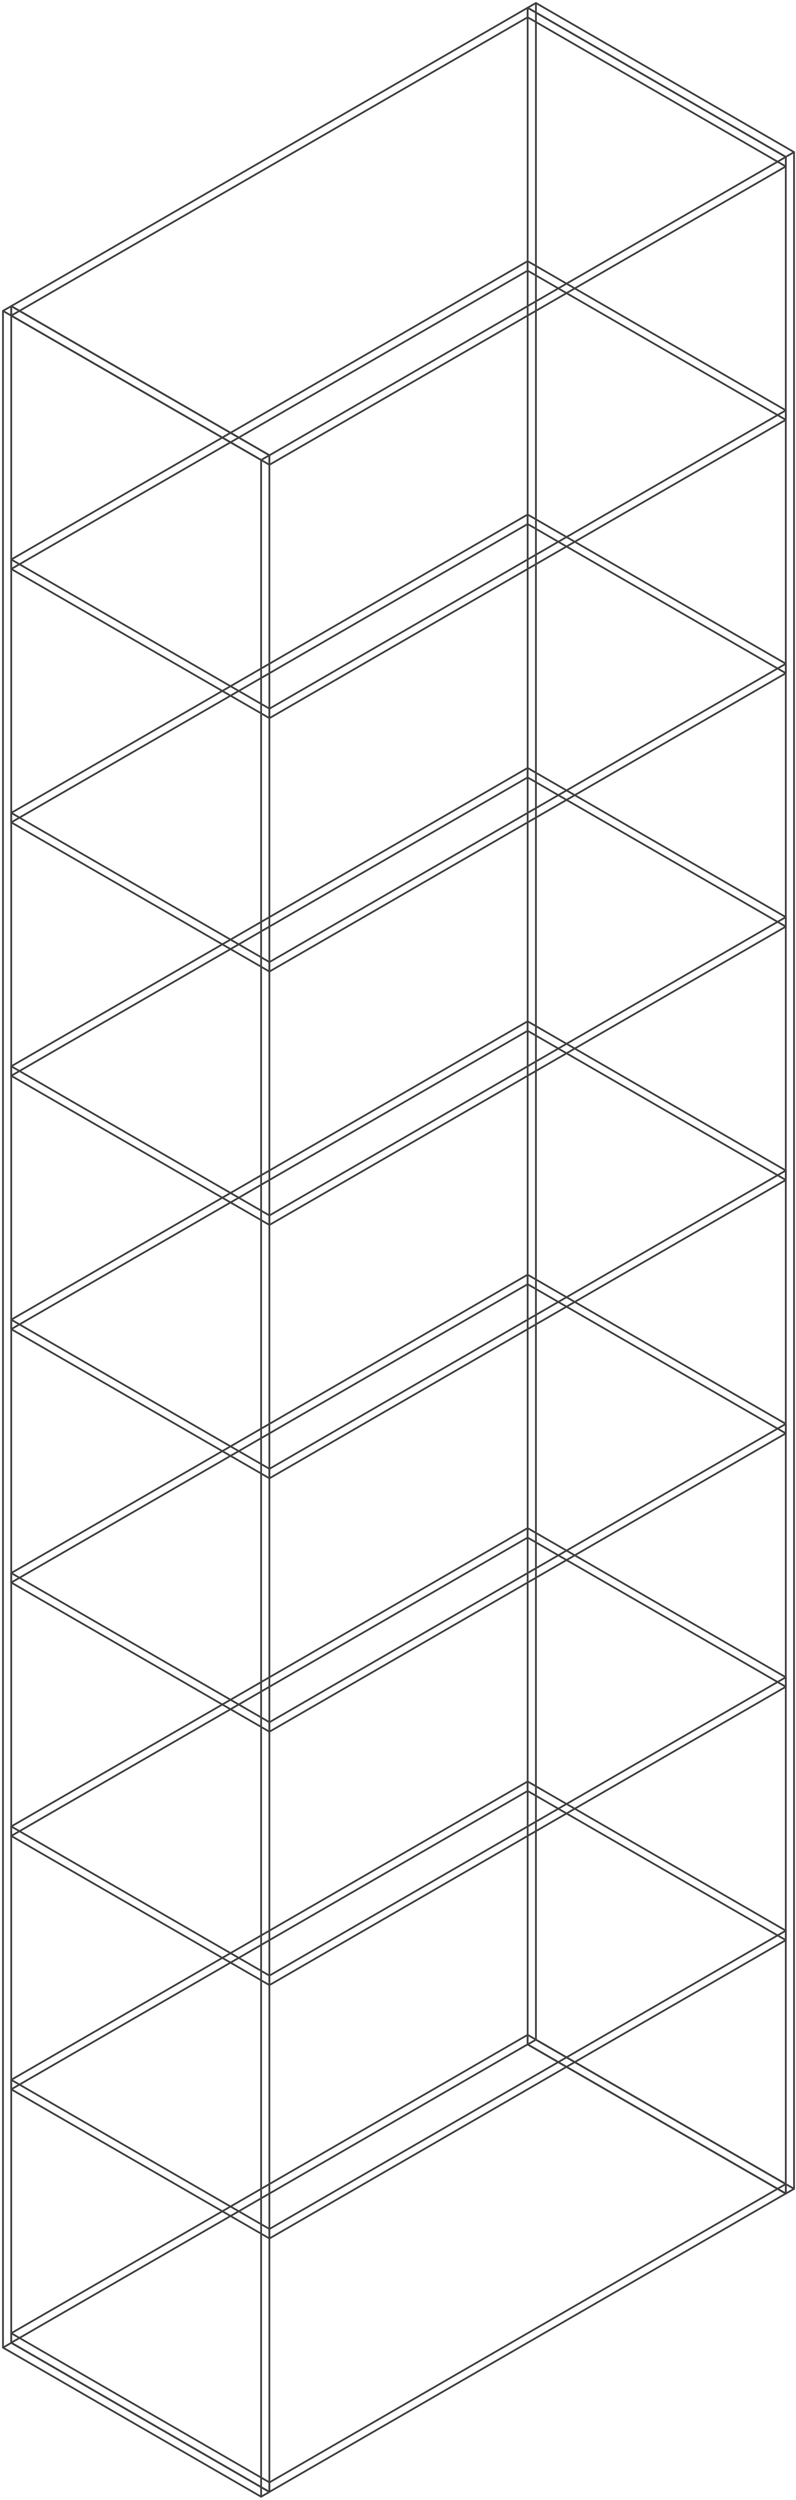 <svg width="267" height="838" viewBox="0 0 267 838" fill="none" xmlns="http://www.w3.org/2000/svg">
<path d="M87.585 836.862L87.435 837.121L87.585 837.208L87.735 837.121L87.585 836.862ZM1 786.874H0.7V787.047L0.85 787.133L1 786.874ZM90.356 835.262L90.506 835.521L90.656 835.435V835.262H90.356ZM90.356 152.592H90.656V152.418L90.506 152.332L90.356 152.592ZM3.771 102.604L3.921 102.344L3.771 102.257L3.621 102.344L3.771 102.604ZM1 104.203L0.85 103.944L0.7 104.03V104.203H1ZM87.885 836.862V833.662H87.285V836.862H87.885ZM87.885 833.662V154.192H87.285V833.662H87.885ZM87.735 836.602L1.15 786.614L0.85 787.133L87.435 837.121L87.735 836.602ZM87.735 837.121L90.506 835.521L90.206 835.002L87.435 836.602L87.735 837.121ZM1.15 787.133L3.921 785.533L3.621 785.014L0.85 786.614L1.15 787.133ZM87.735 154.451L90.506 152.851L90.206 152.332L87.435 153.932L87.735 154.451ZM90.656 835.262V152.592H90.056V835.262H90.656ZM4.071 785.273V105.803H3.471V785.273H4.071ZM4.071 105.803V102.604H3.471V105.803H4.071ZM1.3 786.874V104.203H0.7V786.874H1.3ZM90.506 835.002L87.735 833.402L87.435 833.921L90.206 835.521L90.506 835.002ZM87.735 833.402L3.921 785.014L3.621 785.533L87.435 833.921L87.735 833.402ZM90.506 152.332L3.921 102.344L3.621 102.863L90.206 152.851L90.506 152.332ZM87.735 153.932L3.921 105.544L3.621 106.063L87.435 154.451L87.735 153.932ZM3.921 105.544L1.15 103.944L0.85 104.463L3.621 106.063L3.921 105.544ZM1.15 104.463L3.921 102.863L3.621 102.344L0.85 103.944L1.15 104.463Z" fill="#3F3F3F"/>
<path d="M263.574 735.258L263.424 735.518L263.574 735.604L263.724 735.518L263.574 735.258ZM176.989 685.27H176.689V685.443L176.839 685.53L176.989 685.27ZM266.345 733.658L266.495 733.918L266.645 733.831V733.658H266.345ZM266.345 50.988H266.645V50.815L266.495 50.728L266.345 50.988ZM179.761 1L179.911 0.74L179.761 0.654L179.611 0.74L179.761 1ZM176.989 2.6L176.839 2.34L176.689 2.427V2.6H176.989ZM263.874 735.258V732.058H263.274V735.258H263.874ZM263.874 732.058V52.588H263.274V732.058H263.874ZM263.724 734.998L177.139 685.01L176.839 685.53L263.424 735.518L263.724 734.998ZM263.724 735.518L266.495 733.918L266.195 733.398L263.424 734.998L263.724 735.518ZM177.139 685.53L179.911 683.93L179.611 683.41L176.839 685.01L177.139 685.53ZM263.724 52.848L266.495 51.248L266.195 50.728L263.424 52.328L263.724 52.848ZM266.645 733.658V50.988H266.045V733.658H266.645ZM180.061 683.67V4.2H179.461V683.67H180.061ZM180.061 4.2V1H179.461V4.2H180.061ZM177.289 685.27V2.6H176.689V685.27H177.289ZM266.495 733.398L263.724 731.798L263.424 732.318L266.195 733.918L266.495 733.398ZM263.724 731.798L179.911 683.41L179.611 683.93L263.424 732.318L263.724 731.798ZM266.495 50.728L179.911 0.74L179.611 1.26L266.195 51.248L266.495 50.728ZM263.724 52.328L179.911 3.94L179.611 4.46L263.424 52.848L263.724 52.328ZM179.911 3.94L177.139 2.34L176.839 2.86L179.611 4.46L179.911 3.94ZM177.139 2.86L179.911 1.26L179.611 0.74L176.839 2.34L177.139 2.86Z" fill="#3F3F3F"/>
<path d="M90.375 155.788L90.225 156.048L90.375 156.135L90.525 156.048L90.375 155.788ZM3.774 105.788L3.474 105.788L3.474 105.961L3.624 106.048L3.774 105.788ZM263.583 55.789L263.733 56.048L263.883 55.962V55.789L263.583 55.789ZM3.774 102.602L3.624 102.342L3.474 102.429L3.474 102.602L3.774 102.602ZM176.982 2.603L177.132 2.343L176.982 2.256L176.832 2.343L176.982 2.603ZM263.582 52.602L263.882 52.602V52.429L263.732 52.343L263.582 52.602ZM90.525 155.528L3.924 105.528L3.624 106.048L90.225 156.048L90.525 155.528ZM3.924 106.048L6.684 104.455L6.384 103.935L3.624 105.528L3.924 106.048ZM6.684 104.455L177.132 6.048L176.832 5.529L6.384 103.935L6.684 104.455ZM90.525 156.048L263.733 56.048L263.433 55.529L90.225 155.528L90.525 156.048ZM263.733 55.529L260.973 53.936L260.673 54.455L263.433 56.048L263.733 55.529ZM260.973 53.936L177.132 5.529L176.832 6.048L260.673 54.455L260.973 53.936ZM90.525 152.342L6.684 103.935L6.384 104.455L90.225 152.862L90.525 152.342ZM6.684 103.935L3.924 102.342L3.624 102.862L6.384 104.455L6.684 103.935ZM3.924 102.862L177.132 2.862L176.832 2.343L3.624 102.342L3.924 102.862ZM90.525 152.862L260.973 54.455L260.673 53.936L90.225 152.342L90.525 152.862ZM260.973 54.455L263.732 52.862L263.432 52.343L260.673 53.936L260.973 54.455ZM263.732 52.343L177.132 2.343L176.832 2.862L263.432 52.862L263.732 52.343ZM4.074 105.788L4.074 102.602L3.474 102.602L3.474 105.788L4.074 105.788ZM90.075 152.602L90.075 155.788H90.675L90.675 152.602H90.075ZM263.283 52.602L263.283 55.789L263.883 55.789L263.882 52.602L263.283 52.602ZM176.682 2.603L176.682 5.789L177.282 5.789L177.282 2.603L176.682 2.603Z" fill="#3F3F3F"/>
<path d="M90.375 240.719L90.225 240.979L90.375 241.065L90.525 240.979L90.375 240.719ZM3.774 190.719L3.474 190.719L3.474 190.892L3.624 190.979L3.774 190.719ZM263.583 140.719L263.733 140.979L263.883 140.892V140.719L263.583 140.719ZM3.774 187.533L3.624 187.273L3.474 187.36L3.474 187.533L3.774 187.533ZM176.982 87.533L177.132 87.273L176.982 87.187L176.832 87.273L176.982 87.533ZM263.582 137.533L263.882 137.533V137.36L263.732 137.273L263.582 137.533ZM90.525 240.459L3.924 190.459L3.624 190.979L90.225 240.979L90.525 240.459ZM3.924 190.979L6.684 189.386L6.384 188.866L3.624 190.459L3.924 190.979ZM6.684 189.386L177.132 90.979L176.832 90.459L6.384 188.866L6.684 189.386ZM90.525 240.979L263.733 140.979L263.433 140.459L90.225 240.459L90.525 240.979ZM263.733 140.459L260.973 138.866L260.673 139.386L263.433 140.979L263.733 140.459ZM260.973 138.866L177.132 90.459L176.832 90.979L260.673 139.386L260.973 138.866ZM90.525 237.273L6.684 188.866L6.384 189.386L90.225 237.793L90.525 237.273ZM6.684 188.866L3.924 187.273L3.624 187.793L6.384 189.386L6.684 188.866ZM3.924 187.793L177.132 87.793L176.832 87.273L3.624 187.273L3.924 187.793ZM90.525 237.793L260.973 139.386L260.673 138.866L90.225 237.273L90.525 237.793ZM260.973 139.386L263.732 137.793L263.432 137.273L260.673 138.866L260.973 139.386ZM263.732 137.273L177.132 87.273L176.832 87.793L263.432 137.793L263.732 137.273ZM4.074 190.719L4.074 187.533L3.474 187.533L3.474 190.719L4.074 190.719ZM90.075 237.533L90.075 240.719H90.675L90.675 237.533H90.075ZM263.283 137.533L263.283 140.719L263.883 140.719L263.882 137.533L263.283 137.533ZM176.682 87.533L176.682 90.719L177.282 90.719L177.282 87.533L176.682 87.533Z" fill="#3F3F3F"/>
<path d="M90.375 325.65L90.225 325.909L90.375 325.996L90.525 325.909L90.375 325.65ZM3.774 275.65L3.474 275.65L3.474 275.823L3.624 275.909L3.774 275.65ZM263.583 225.65L263.733 225.91L263.883 225.823V225.65L263.583 225.65ZM3.774 272.464L3.624 272.204L3.474 272.29L3.474 272.464L3.774 272.464ZM176.982 172.464L177.132 172.204L176.982 172.117L176.832 172.204L176.982 172.464ZM263.582 222.464L263.882 222.464V222.291L263.732 222.204L263.582 222.464ZM90.525 325.39L3.924 275.39L3.624 275.909L90.225 325.909L90.525 325.39ZM3.924 275.909L6.684 274.316L6.384 273.797L3.624 275.39L3.924 275.909ZM6.684 274.316L177.132 175.91L176.832 175.39L6.384 273.797L6.684 274.316ZM90.525 325.909L263.733 225.91L263.433 225.39L90.225 325.39L90.525 325.909ZM263.733 225.39L260.973 223.797L260.673 224.317L263.433 225.91L263.733 225.39ZM260.973 223.797L177.132 175.39L176.832 175.91L260.673 224.317L260.973 223.797ZM90.525 322.204L6.684 273.797L6.384 274.316L90.225 322.723L90.525 322.204ZM6.684 273.797L3.924 272.204L3.624 272.723L6.384 274.316L6.684 273.797ZM3.924 272.723L177.132 172.724L176.832 172.204L3.624 272.204L3.924 272.723ZM90.525 322.723L260.973 224.317L260.673 223.797L90.225 322.204L90.525 322.723ZM260.973 224.317L263.732 222.724L263.432 222.204L260.673 223.797L260.973 224.317ZM263.732 222.204L177.132 172.204L176.832 172.724L263.432 222.724L263.732 222.204ZM4.074 275.65L4.074 272.464L3.474 272.464L3.474 275.65L4.074 275.65ZM90.075 322.464L90.075 325.65H90.675L90.675 322.464H90.075ZM263.283 222.464L263.283 225.65L263.883 225.65L263.882 222.464L263.283 222.464ZM176.682 172.464L176.682 175.65L177.282 175.65L177.282 172.464L176.682 172.464Z" fill="#3F3F3F"/>
<path d="M90.375 410.58L90.225 410.84L90.375 410.927L90.525 410.84L90.375 410.58ZM3.774 360.58L3.474 360.58L3.474 360.753L3.624 360.84L3.774 360.58ZM263.583 310.581L263.733 310.84L263.883 310.754V310.581L263.583 310.581ZM3.774 357.394L3.624 357.134L3.474 357.221L3.474 357.394L3.774 357.394ZM176.982 257.395L177.132 257.135L176.982 257.048L176.832 257.135L176.982 257.395ZM263.582 307.395L263.882 307.395V307.221L263.732 307.135L263.582 307.395ZM90.525 410.32L3.924 360.32L3.624 360.84L90.225 410.84L90.525 410.32ZM3.924 360.84L6.684 359.247L6.384 358.727L3.624 360.32L3.924 360.84ZM6.684 359.247L177.132 260.84L176.832 260.321L6.384 358.727L6.684 359.247ZM90.525 410.84L263.733 310.84L263.433 310.321L90.225 410.32L90.525 410.84ZM263.733 310.321L260.973 308.728L260.673 309.247L263.433 310.84L263.733 310.321ZM260.973 308.728L177.132 260.321L176.832 260.84L260.673 309.247L260.973 308.728ZM90.525 407.134L6.684 358.727L6.384 359.247L90.225 407.654L90.525 407.134ZM6.684 358.727L3.924 357.134L3.624 357.654L6.384 359.247L6.684 358.727ZM3.924 357.654L177.132 257.654L176.832 257.135L3.624 357.134L3.924 357.654ZM90.525 407.654L260.973 309.247L260.673 308.728L90.225 407.134L90.525 407.654ZM260.973 309.247L263.732 307.654L263.432 307.135L260.673 308.728L260.973 309.247ZM263.732 307.135L177.132 257.135L176.832 257.654L263.432 307.654L263.732 307.135ZM4.074 360.58L4.074 357.394L3.474 357.394L3.474 360.58L4.074 360.58ZM90.075 407.394L90.075 410.58H90.675L90.675 407.394H90.075ZM263.283 307.395L263.283 310.581L263.883 310.581L263.882 307.395L263.283 307.395ZM176.682 257.395L176.682 260.581L177.282 260.581L177.282 257.395L176.682 257.395Z" fill="#3F3F3F"/>
<path d="M90.375 495.511L90.225 495.771L90.375 495.857L90.525 495.771L90.375 495.511ZM3.774 445.511L3.474 445.511L3.474 445.684L3.624 445.771L3.774 445.511ZM263.583 395.511L263.733 395.771L263.883 395.684V395.511L263.583 395.511ZM3.774 442.325L3.624 442.065L3.474 442.152L3.474 442.325L3.774 442.325ZM176.982 342.325L177.132 342.065L176.982 341.979L176.832 342.065L176.982 342.325ZM263.582 392.325L263.882 392.325V392.152L263.732 392.065L263.582 392.325ZM90.525 495.251L3.924 445.251L3.624 445.771L90.225 495.771L90.525 495.251ZM3.924 445.771L6.684 444.178L6.384 443.658L3.624 445.251L3.924 445.771ZM6.684 444.178L177.132 345.771L176.832 345.251L6.384 443.658L6.684 444.178ZM90.525 495.771L263.733 395.771L263.433 395.251L90.225 495.251L90.525 495.771ZM263.733 395.251L260.973 393.658L260.673 394.178L263.433 395.771L263.733 395.251ZM260.973 393.658L177.132 345.251L176.832 345.771L260.673 394.178L260.973 393.658ZM90.525 492.065L6.684 443.658L6.384 444.178L90.225 492.585L90.525 492.065ZM6.684 443.658L3.924 442.065L3.624 442.585L6.384 444.178L6.684 443.658ZM3.924 442.585L177.132 342.585L176.832 342.065L3.624 442.065L3.924 442.585ZM90.525 492.585L260.973 394.178L260.673 393.658L90.225 492.065L90.525 492.585ZM260.973 394.178L263.732 392.585L263.432 392.065L260.673 393.658L260.973 394.178ZM263.732 392.065L177.132 342.065L176.832 342.585L263.432 392.585L263.732 392.065ZM4.074 445.511L4.074 442.325L3.474 442.325L3.474 445.511L4.074 445.511ZM90.075 492.325L90.075 495.511H90.675L90.675 492.325H90.075ZM263.283 392.325L263.283 395.511L263.883 395.511L263.882 392.325L263.283 392.325ZM176.682 342.325L176.682 345.511L177.282 345.511L177.282 342.325L176.682 342.325Z" fill="#3F3F3F"/>
<path d="M90.375 580.442L90.225 580.701L90.375 580.788L90.525 580.701L90.375 580.442ZM3.774 530.442L3.474 530.442L3.474 530.615L3.624 530.701L3.774 530.442ZM263.583 480.442L263.733 480.702L263.883 480.615V480.442L263.583 480.442ZM3.774 527.256L3.624 526.996L3.474 527.082L3.474 527.256L3.774 527.256ZM176.982 427.256L177.132 426.996L176.982 426.909L176.832 426.996L176.982 427.256ZM263.582 477.256L263.882 477.256V477.083L263.732 476.996L263.582 477.256ZM90.525 580.182L3.924 530.182L3.624 530.701L90.225 580.701L90.525 580.182ZM3.924 530.701L6.684 529.108L6.384 528.589L3.624 530.182L3.924 530.701ZM6.684 529.108L177.132 430.702L176.832 430.182L6.384 528.589L6.684 529.108ZM90.525 580.701L263.733 480.702L263.433 480.182L90.225 580.182L90.525 580.701ZM263.733 480.182L260.973 478.589L260.673 479.109L263.433 480.702L263.733 480.182ZM260.973 478.589L177.132 430.182L176.832 430.702L260.673 479.109L260.973 478.589ZM90.525 576.996L6.684 528.589L6.384 529.108L90.225 577.515L90.525 576.996ZM6.684 528.589L3.924 526.996L3.624 527.515L6.384 529.108L6.684 528.589ZM3.924 527.515L177.132 427.516L176.832 426.996L3.624 526.996L3.924 527.515ZM90.525 577.515L260.973 479.109L260.673 478.589L90.225 576.996L90.525 577.515ZM260.973 479.109L263.732 477.516L263.432 476.996L260.673 478.589L260.973 479.109ZM263.732 476.996L177.132 426.996L176.832 427.516L263.432 477.516L263.732 476.996ZM4.074 530.441L4.074 527.256L3.474 527.256L3.474 530.442L4.074 530.441ZM90.075 577.256L90.075 580.442H90.675L90.675 577.256H90.075ZM263.283 477.256L263.283 480.442L263.883 480.442L263.882 477.256L263.283 477.256ZM176.682 427.256L176.682 430.442L177.282 430.442L177.282 427.256L176.682 427.256Z" fill="#3F3F3F"/>
<path d="M90.375 665.372L90.225 665.632L90.375 665.719L90.525 665.632L90.375 665.372ZM3.774 615.372L3.474 615.372L3.474 615.545L3.624 615.632L3.774 615.372ZM263.583 565.373L263.733 565.632L263.883 565.546V565.373L263.583 565.373ZM3.774 612.186L3.624 611.926L3.474 612.013L3.474 612.186L3.774 612.186ZM176.982 512.187L177.132 511.927L176.982 511.84L176.832 511.927L176.982 512.187ZM263.582 562.187L263.882 562.187V562.013L263.732 561.927L263.582 562.187ZM90.525 665.112L3.924 615.112L3.624 615.632L90.225 665.632L90.525 665.112ZM3.924 615.632L6.684 614.039L6.384 613.519L3.624 615.112L3.924 615.632ZM6.684 614.039L177.132 515.632L176.832 515.113L6.384 613.519L6.684 614.039ZM90.525 665.632L263.733 565.632L263.433 565.113L90.225 665.112L90.525 665.632ZM263.733 565.113L260.973 563.52L260.673 564.039L263.433 565.632L263.733 565.113ZM260.973 563.52L177.132 515.113L176.832 515.632L260.673 564.039L260.973 563.52ZM90.525 661.926L6.684 613.519L6.384 614.039L90.225 662.446L90.525 661.926ZM6.684 613.519L3.924 611.926L3.624 612.446L6.384 614.039L6.684 613.519ZM3.924 612.446L177.132 512.446L176.832 511.927L3.624 611.926L3.924 612.446ZM90.525 662.446L260.973 564.039L260.673 563.52L90.225 661.926L90.525 662.446ZM260.973 564.039L263.732 562.446L263.432 561.927L260.673 563.52L260.973 564.039ZM263.732 561.927L177.132 511.927L176.832 512.446L263.432 562.446L263.732 561.927ZM4.074 615.372L4.074 612.186L3.474 612.186L3.474 615.372L4.074 615.372ZM90.075 662.186L90.075 665.372H90.675L90.675 662.186H90.075ZM263.283 562.187L263.283 565.373L263.883 565.373L263.882 562.187L263.283 562.187ZM176.682 512.187L176.682 515.373L177.282 515.373L177.282 512.187L176.682 512.187Z" fill="#3F3F3F"/>
<path d="M90.375 750.303L90.225 750.563L90.375 750.649L90.525 750.563L90.375 750.303ZM3.774 700.303L3.474 700.303L3.474 700.476L3.624 700.563L3.774 700.303ZM263.583 650.303L263.733 650.563L263.883 650.476V650.303L263.583 650.303ZM3.774 697.117L3.624 696.857L3.474 696.944L3.474 697.117L3.774 697.117ZM176.982 597.117L177.132 596.857L176.982 596.771L176.832 596.857L176.982 597.117ZM263.582 647.117L263.882 647.117V646.944L263.732 646.857L263.582 647.117ZM90.525 750.043L3.924 700.043L3.624 700.563L90.225 750.563L90.525 750.043ZM3.924 700.563L6.684 698.97L6.384 698.45L3.624 700.043L3.924 700.563ZM6.684 698.97L177.132 600.563L176.832 600.043L6.384 698.45L6.684 698.97ZM90.525 750.563L263.733 650.563L263.433 650.043L90.225 750.043L90.525 750.563ZM263.733 650.043L260.973 648.45L260.673 648.97L263.433 650.563L263.733 650.043ZM260.973 648.45L177.132 600.043L176.832 600.563L260.673 648.97L260.973 648.45ZM90.525 746.857L6.684 698.45L6.384 698.97L90.225 747.377L90.525 746.857ZM6.684 698.45L3.924 696.857L3.624 697.377L6.384 698.97L6.684 698.45ZM3.924 697.377L177.132 597.377L176.832 596.857L3.624 696.857L3.924 697.377ZM90.525 747.377L260.973 648.97L260.673 648.45L90.225 746.857L90.525 747.377ZM260.973 648.97L263.732 647.377L263.432 646.857L260.673 648.45L260.973 648.97ZM263.732 646.857L177.132 596.857L176.832 597.377L263.432 647.377L263.732 646.857ZM4.074 700.303L4.074 697.117L3.474 697.117L3.474 700.303L4.074 700.303ZM90.075 747.117L90.075 750.303H90.675L90.675 747.117H90.075ZM263.283 647.117L263.283 650.303L263.883 650.303L263.882 647.117L263.283 647.117ZM176.682 597.117L176.682 600.303L177.282 600.303L177.282 597.117L176.682 597.117Z" fill="#3F3F3F"/>
<path d="M90.375 835.234L90.225 835.493L90.375 835.58L90.525 835.493L90.375 835.234ZM3.774 785.233L3.474 785.234L3.474 785.407L3.624 785.493L3.774 785.233ZM263.583 735.234L263.733 735.494L263.883 735.407V735.234L263.583 735.234ZM3.774 782.048L3.624 781.788L3.474 781.874L3.474 782.048L3.774 782.048ZM176.982 682.048L177.132 681.788L176.982 681.701L176.832 681.788L176.982 682.048ZM263.582 732.048L263.882 732.048V731.875L263.732 731.788L263.582 732.048ZM90.525 834.974L3.924 784.974L3.624 785.493L90.225 835.493L90.525 834.974ZM3.924 785.493L6.684 783.9L6.384 783.381L3.624 784.974L3.924 785.493ZM6.684 783.9L177.132 685.494L176.832 684.974L6.384 783.381L6.684 783.9ZM90.525 835.493L263.733 735.494L263.433 734.974L90.225 834.974L90.525 835.493ZM263.733 734.974L260.973 733.381L260.673 733.901L263.433 735.494L263.733 734.974ZM260.973 733.381L177.132 684.974L176.832 685.494L260.673 733.901L260.973 733.381ZM90.525 831.788L6.684 783.381L6.384 783.9L90.225 832.307L90.525 831.788ZM6.684 783.381L3.924 781.788L3.624 782.307L6.384 783.9L6.684 783.381ZM3.924 782.307L177.132 682.308L176.832 681.788L3.624 781.788L3.924 782.307ZM90.525 832.307L260.973 733.901L260.673 733.381L90.225 831.788L90.525 832.307ZM260.973 733.901L263.732 732.308L263.432 731.788L260.673 733.381L260.973 733.901ZM263.732 731.788L177.132 681.788L176.832 682.308L263.432 732.308L263.732 731.788ZM4.074 785.233L4.074 782.047L3.474 782.048L3.474 785.234L4.074 785.233ZM90.075 832.048L90.075 835.234H90.675L90.675 832.048H90.075ZM263.283 732.048L263.283 735.234L263.883 735.234L263.882 732.048L263.283 732.048ZM176.682 682.048L176.682 685.234L177.282 685.234L177.282 682.048L176.682 682.048Z" fill="#3F3F3F"/>
</svg>
